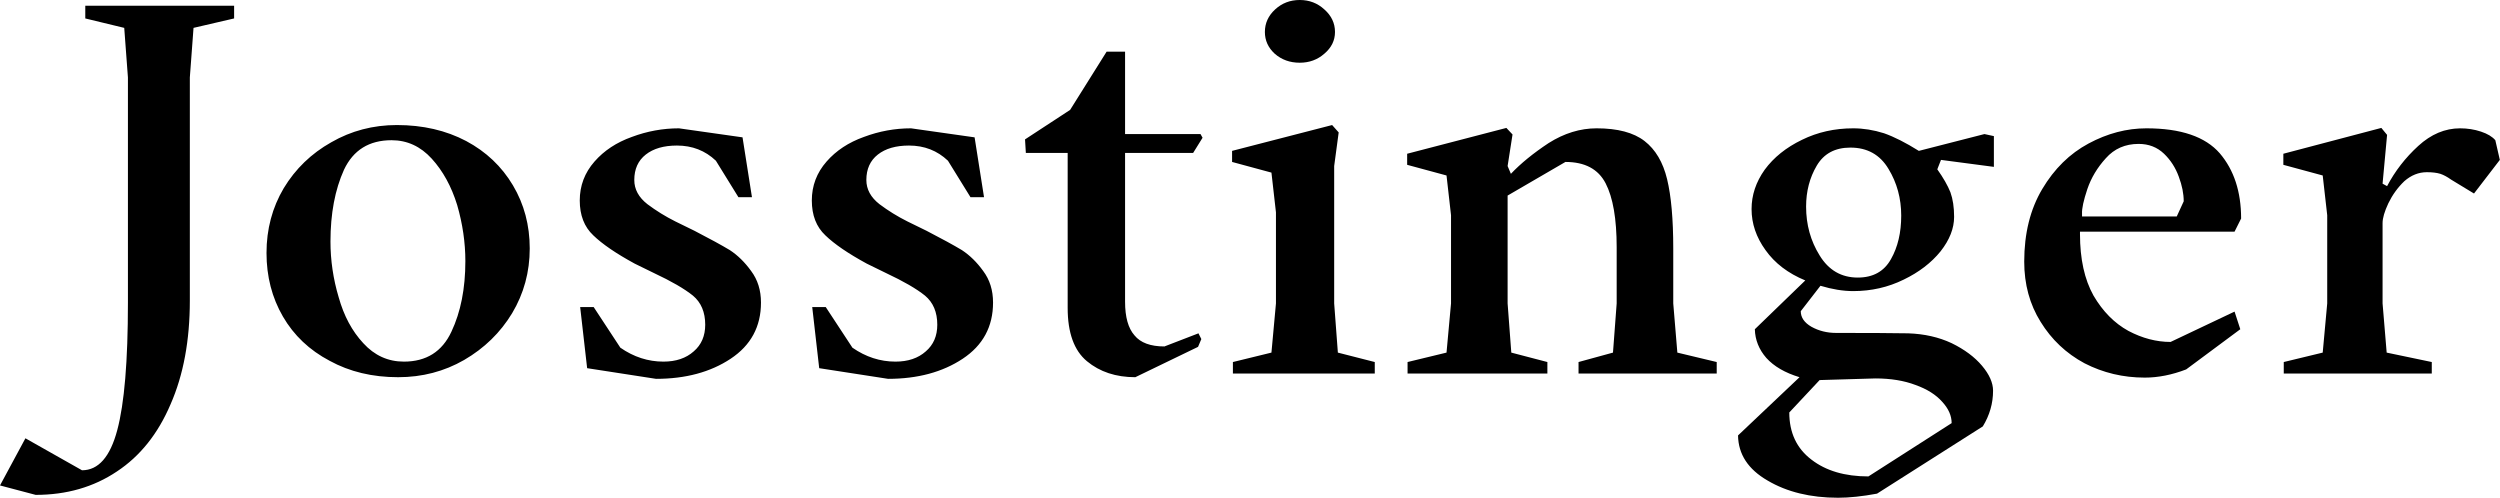 <svg data-v-423bf9ae="" xmlns="http://www.w3.org/2000/svg" viewBox="0 0 301.334 60" class="font"><!----><!----><!----><g data-v-423bf9ae="" id="fa5aaac5-2c58-43bc-aa27-c3d2085943be" fill="black" transform="matrix(4.942,0,0,4.942,7.858,-17.298)"><path d="M-0.72 15.57L-1.59 15.34L-0.97 14.19L0.41 14.97L0.41 14.97Q1.01 14.97 1.27 13.99L1.27 13.99L1.27 13.99Q1.53 13.02 1.53 10.88L1.53 10.88L1.53 5.39L1.44 4.18L0.49 3.95L0.49 3.64L4.12 3.64L4.12 3.95L3.13 4.18L3.04 5.39L3.04 10.83L3.04 10.83Q3.04 12.29 2.57 13.36L2.57 13.36L2.57 13.36Q2.11 14.44 1.26 15.00L1.26 15.00L1.26 15.00Q0.41 15.57-0.72 15.57L-0.72 15.57ZM8.12 12.70L8.12 12.70Q7.18 12.70 6.45 12.30L6.45 12.30L6.45 12.30Q5.71 11.91 5.31 11.22L5.31 11.22L5.31 11.22Q4.91 10.53 4.91 9.67L4.91 9.67L4.91 9.67Q4.91 8.80 5.33 8.09L5.33 8.09L5.33 8.09Q5.76 7.38 6.49 6.97L6.49 6.97L6.49 6.97Q7.22 6.55 8.09 6.55L8.09 6.55L8.09 6.55Q9.04 6.55 9.78 6.94L9.78 6.94L9.78 6.94Q10.51 7.33 10.92 8.02L10.92 8.02L10.92 8.02Q11.33 8.71 11.33 9.56L11.33 9.56L11.33 9.56Q11.33 10.42 10.90 11.14L10.90 11.14L10.90 11.14Q10.47 11.85 9.73 12.28L9.73 12.28L9.73 12.28Q9.00 12.70 8.12 12.70L8.12 12.70ZM8.26 12.32L8.26 12.32Q9.08 12.32 9.42 11.59L9.42 11.59L9.42 11.59Q9.76 10.87 9.76 9.87L9.76 9.87L9.76 9.87Q9.76 9.19 9.56 8.50L9.56 8.50L9.56 8.50Q9.35 7.82 8.94 7.37L8.94 7.37L8.94 7.37Q8.53 6.92 7.96 6.92L7.96 6.92L7.96 6.92Q7.14 6.92 6.80 7.64L6.80 7.64L6.80 7.64Q6.47 8.37 6.47 9.39L6.47 9.39L6.47 9.39Q6.47 10.08 6.67 10.75L6.67 10.75L6.67 10.75Q6.86 11.43 7.27 11.87L7.27 11.87L7.27 11.87Q7.68 12.32 8.26 12.32L8.26 12.32ZM14.41 12.74L12.73 12.48L12.56 10.99L12.89 10.99L13.54 11.98L13.54 11.98Q14.03 12.32 14.59 12.32L14.59 12.32L14.59 12.32Q15.05 12.32 15.33 12.07L15.33 12.07L15.33 12.07Q15.61 11.83 15.61 11.42L15.61 11.42L15.61 11.42Q15.61 10.96 15.31 10.71L15.31 10.71L15.31 10.71Q15.00 10.46 14.36 10.16L14.36 10.16L13.89 9.93L13.89 9.93Q13.21 9.56 12.88 9.24L12.88 9.24L12.88 9.24Q12.55 8.93 12.55 8.39L12.55 8.39L12.55 8.39Q12.55 7.85 12.91 7.44L12.91 7.44L12.91 7.44Q13.26 7.04 13.82 6.84L13.82 6.84L13.82 6.84Q14.38 6.63 14.97 6.63L14.97 6.63L16.52 6.85L16.75 8.31L16.42 8.31L15.87 7.42L15.87 7.42Q15.48 7.05 14.92 7.05L14.92 7.05L14.92 7.05Q14.44 7.05 14.16 7.27L14.16 7.27L14.16 7.27Q13.88 7.49 13.88 7.89L13.88 7.89L13.88 7.89Q13.88 8.23 14.20 8.48L14.20 8.48L14.20 8.48Q14.52 8.72 14.88 8.90L14.88 8.90L14.88 8.90Q15.24 9.08 15.35 9.13L15.35 9.13L15.35 9.13Q15.91 9.42 16.21 9.60L16.21 9.60L16.21 9.60Q16.50 9.79 16.73 10.11L16.73 10.11L16.73 10.11Q16.97 10.43 16.97 10.88L16.97 10.88L16.97 10.88Q16.97 11.76 16.23 12.25L16.23 12.25L16.23 12.25Q15.49 12.74 14.41 12.74L14.41 12.74ZM20.07 12.74L18.39 12.48L18.22 10.99L18.55 10.99L19.20 11.98L19.20 11.98Q19.69 12.32 20.25 12.32L20.25 12.32L20.25 12.32Q20.71 12.32 20.99 12.07L20.99 12.07L20.99 12.07Q21.27 11.83 21.27 11.42L21.27 11.42L21.27 11.42Q21.27 10.96 20.97 10.71L20.97 10.71L20.97 10.71Q20.66 10.46 20.02 10.16L20.02 10.16L19.55 9.93L19.55 9.93Q18.87 9.56 18.54 9.24L18.54 9.24L18.54 9.24Q18.21 8.93 18.21 8.39L18.21 8.39L18.21 8.39Q18.21 7.85 18.57 7.44L18.57 7.44L18.57 7.44Q18.92 7.04 19.48 6.84L19.48 6.84L19.48 6.84Q20.04 6.63 20.63 6.63L20.63 6.63L22.18 6.85L22.41 8.31L22.08 8.31L21.53 7.42L21.53 7.42Q21.14 7.05 20.58 7.05L20.58 7.05L20.58 7.05Q20.10 7.05 19.82 7.27L19.82 7.27L19.82 7.27Q19.54 7.49 19.54 7.89L19.54 7.89L19.54 7.89Q19.54 8.23 19.86 8.48L19.86 8.48L19.86 8.48Q20.18 8.72 20.54 8.90L20.54 8.90L20.54 8.90Q20.90 9.08 21.01 9.13L21.01 9.13L21.01 9.13Q21.57 9.42 21.87 9.60L21.87 9.60L21.87 9.60Q22.16 9.79 22.39 10.11L22.39 10.11L22.39 10.11Q22.63 10.43 22.63 10.88L22.63 10.88L22.63 10.88Q22.63 11.76 21.89 12.25L21.89 12.25L21.89 12.25Q21.15 12.74 20.07 12.74L20.07 12.74ZM26.10 12.70L26.10 12.70Q25.39 12.70 24.92 12.31L24.92 12.31L24.92 12.31Q24.45 11.92 24.45 11.01L24.45 11.01L24.45 7.23L23.43 7.23L23.41 6.90L24.51 6.18L25.40 4.76L25.85 4.76L25.85 6.77L27.69 6.77L27.74 6.86L27.51 7.23L25.85 7.23L25.85 10.86L25.85 10.86Q25.85 11.42 26.08 11.68L26.08 11.68L26.08 11.68Q26.30 11.95 26.81 11.95L26.81 11.95L27.64 11.63L27.71 11.77L27.63 11.96L26.10 12.70ZM30.11 5.03L30.11 5.03Q29.75 5.03 29.50 4.81L29.50 4.81L29.50 4.81Q29.26 4.59 29.26 4.28L29.26 4.28L29.26 4.28Q29.26 3.96 29.51 3.73L29.51 3.73L29.51 3.73Q29.76 3.50 30.11 3.50L30.11 3.50L30.11 3.50Q30.46 3.50 30.71 3.73L30.71 3.73L30.71 3.73Q30.97 3.96 30.97 4.28L30.97 4.28L30.97 4.28Q30.97 4.59 30.71 4.81L30.71 4.81L30.71 4.81Q30.46 5.03 30.11 5.03L30.11 5.03ZM28.48 12.61L28.48 12.33L29.42 12.10L29.53 10.90L29.53 8.68L29.42 7.71L28.46 7.45L28.46 7.18L30.90 6.55L31.06 6.73L30.95 7.55L30.95 10.90L31.04 12.10L31.94 12.33L31.94 12.61L28.48 12.61ZM32.74 12.61L32.74 12.33L33.69 12.10L33.80 10.90L33.80 8.75L33.69 7.78L32.73 7.52L32.73 7.25L35.15 6.62L35.30 6.78L35.18 7.55L35.26 7.74L35.26 7.74Q35.62 7.36 36.18 6.99L36.18 6.99L36.18 6.99Q36.75 6.63 37.35 6.63L37.35 6.63L37.35 6.63Q38.12 6.63 38.52 6.94L38.52 6.94L38.52 6.94Q38.92 7.25 39.07 7.87L39.07 7.87L39.07 7.87Q39.22 8.49 39.22 9.56L39.22 9.56L39.22 10.90L39.32 12.10L40.28 12.33L40.28 12.61L36.91 12.61L36.91 12.33L37.75 12.10L37.84 10.90L37.84 9.53L37.84 9.53Q37.84 8.49 37.57 7.97L37.57 7.97L37.57 7.97Q37.30 7.45 36.59 7.45L36.59 7.45L35.18 8.27L35.18 10.90L35.27 12.10L36.15 12.33L36.15 12.61L32.74 12.61ZM43.24 15.64L43.24 15.64Q42.23 15.64 41.52 15.22L41.52 15.22L41.52 15.22Q40.81 14.81 40.80 14.12L40.80 14.12L42.30 12.70L42.30 12.70Q41.77 12.54 41.49 12.23L41.49 12.23L41.49 12.23Q41.22 11.92 41.21 11.53L41.21 11.53L42.44 10.34L42.44 10.34Q41.81 10.08 41.47 9.60L41.47 9.60L41.47 9.60Q41.13 9.13 41.13 8.60L41.13 8.60L41.13 8.60Q41.13 8.09 41.45 7.64L41.45 7.64L41.45 7.64Q41.78 7.19 42.36 6.91L42.36 6.91L42.36 6.91Q42.93 6.63 43.61 6.63L43.61 6.63L43.61 6.63Q43.98 6.63 44.36 6.75L44.36 6.75L44.36 6.75Q44.73 6.88 45.21 7.18L45.21 7.18L46.81 6.77L47.04 6.82L47.04 7.57L45.75 7.40L45.66 7.63L45.66 7.63Q45.88 7.94 45.98 8.19L45.98 8.19L45.98 8.19Q46.07 8.44 46.07 8.79L46.07 8.79L46.07 8.79Q46.07 9.21 45.74 9.63L45.74 9.63L45.74 9.63Q45.40 10.05 44.84 10.32L44.84 10.32L44.84 10.32Q44.27 10.60 43.61 10.60L43.61 10.60L43.61 10.60Q43.24 10.60 42.81 10.47L42.81 10.47L42.33 11.09L42.33 11.09Q42.33 11.32 42.59 11.47L42.59 11.47L42.59 11.47Q42.86 11.62 43.19 11.62L43.19 11.62L43.19 11.62Q44.38 11.62 44.95 11.63L44.95 11.63L44.95 11.63Q45.54 11.65 46.01 11.87L46.01 11.87L46.01 11.87Q46.48 12.10 46.75 12.42L46.75 12.42L46.75 12.42Q47.02 12.74 47.02 13.03L47.02 13.03L47.02 13.03Q47.02 13.49 46.77 13.90L46.77 13.90L44.19 15.54L44.19 15.54Q43.65 15.64 43.24 15.64L43.24 15.64ZM43.72 10.27L43.72 10.27Q44.28 10.27 44.53 9.82L44.53 9.82L44.53 9.82Q44.78 9.38 44.78 8.76L44.78 8.76L44.78 8.76Q44.78 8.13 44.47 7.62L44.47 7.62L44.47 7.62Q44.16 7.10 43.54 7.10L43.54 7.10L43.54 7.10Q42.98 7.10 42.72 7.54L42.72 7.54L42.72 7.54Q42.46 7.98 42.46 8.54L42.46 8.54L42.46 8.54Q42.46 9.20 42.79 9.73L42.79 9.73L42.79 9.73Q43.12 10.27 43.72 10.27L43.72 10.27ZM43.98 15.12L46.01 13.82L46.01 13.82Q46.01 13.55 45.78 13.30L45.78 13.30L45.78 13.30Q45.55 13.04 45.13 12.89L45.13 12.89L45.13 12.89Q44.71 12.73 44.15 12.73L44.15 12.73L42.79 12.77L42.05 13.56L42.05 13.56Q42.05 14.30 42.59 14.71L42.59 14.71L42.59 14.71Q43.12 15.12 43.98 15.12L43.98 15.12ZM50.72 12.71L50.72 12.71Q49.93 12.71 49.25 12.36L49.25 12.36L49.25 12.36Q48.58 12.00 48.18 11.35L48.18 11.35L48.18 11.35Q47.78 10.71 47.78 9.88L47.78 9.88L47.78 9.88Q47.78 8.85 48.22 8.11L48.22 8.11L48.22 8.11Q48.66 7.37 49.35 7L49.35 7L49.35 7Q50.04 6.63 50.76 6.63L50.76 6.63L50.76 6.63Q52.02 6.63 52.55 7.24L52.55 7.24L52.55 7.24Q53.07 7.85 53.07 8.83L53.07 8.83L52.91 9.15L49.14 9.15L49.14 9.21L49.14 9.21Q49.14 10.12 49.47 10.71L49.47 10.71L49.47 10.71Q49.81 11.29 50.32 11.57L50.32 11.57L50.32 11.57Q50.83 11.84 51.35 11.84L51.35 11.84L52.91 11.10L53.05 11.53L51.73 12.51L51.73 12.51Q51.21 12.71 50.72 12.71L50.72 12.71ZM49.19 8.78L51.50 8.78L51.67 8.41L51.67 8.41Q51.67 8.13 51.55 7.81L51.55 7.81L51.55 7.81Q51.43 7.48 51.19 7.25L51.19 7.25L51.19 7.25Q50.94 7.01 50.57 7.01L50.57 7.01L50.57 7.01Q50.08 7.01 49.77 7.36L49.77 7.36L49.77 7.36Q49.46 7.70 49.32 8.11L49.32 8.11L49.32 8.11Q49.18 8.53 49.19 8.71L49.19 8.71L49.19 8.78ZM54.11 12.61L54.11 12.33L55.06 12.10L55.17 10.90L55.17 8.75L55.06 7.78L54.10 7.52L54.10 7.25L56.49 6.62L56.63 6.79L56.52 7.98L56.63 8.04L56.63 8.04Q56.92 7.49 57.39 7.06L57.39 7.06L57.39 7.06Q57.86 6.63 58.41 6.63L58.41 6.63L58.41 6.63Q58.68 6.63 58.92 6.71L58.92 6.71L58.92 6.71Q59.16 6.79 59.27 6.92L59.27 6.92L59.38 7.40L58.75 8.22L58.19 7.88L58.19 7.88Q58.05 7.78 57.93 7.74L57.93 7.74L57.93 7.74Q57.80 7.70 57.60 7.70L57.60 7.70L57.60 7.70Q57.30 7.70 57.05 7.92L57.05 7.92L57.05 7.92Q56.81 8.15 56.66 8.46L56.66 8.46L56.66 8.46Q56.52 8.76 56.52 8.94L56.52 8.94L56.52 10.90L56.62 12.10L57.72 12.33L57.72 12.61L54.11 12.61Z"></path></g><!----><!----></svg>